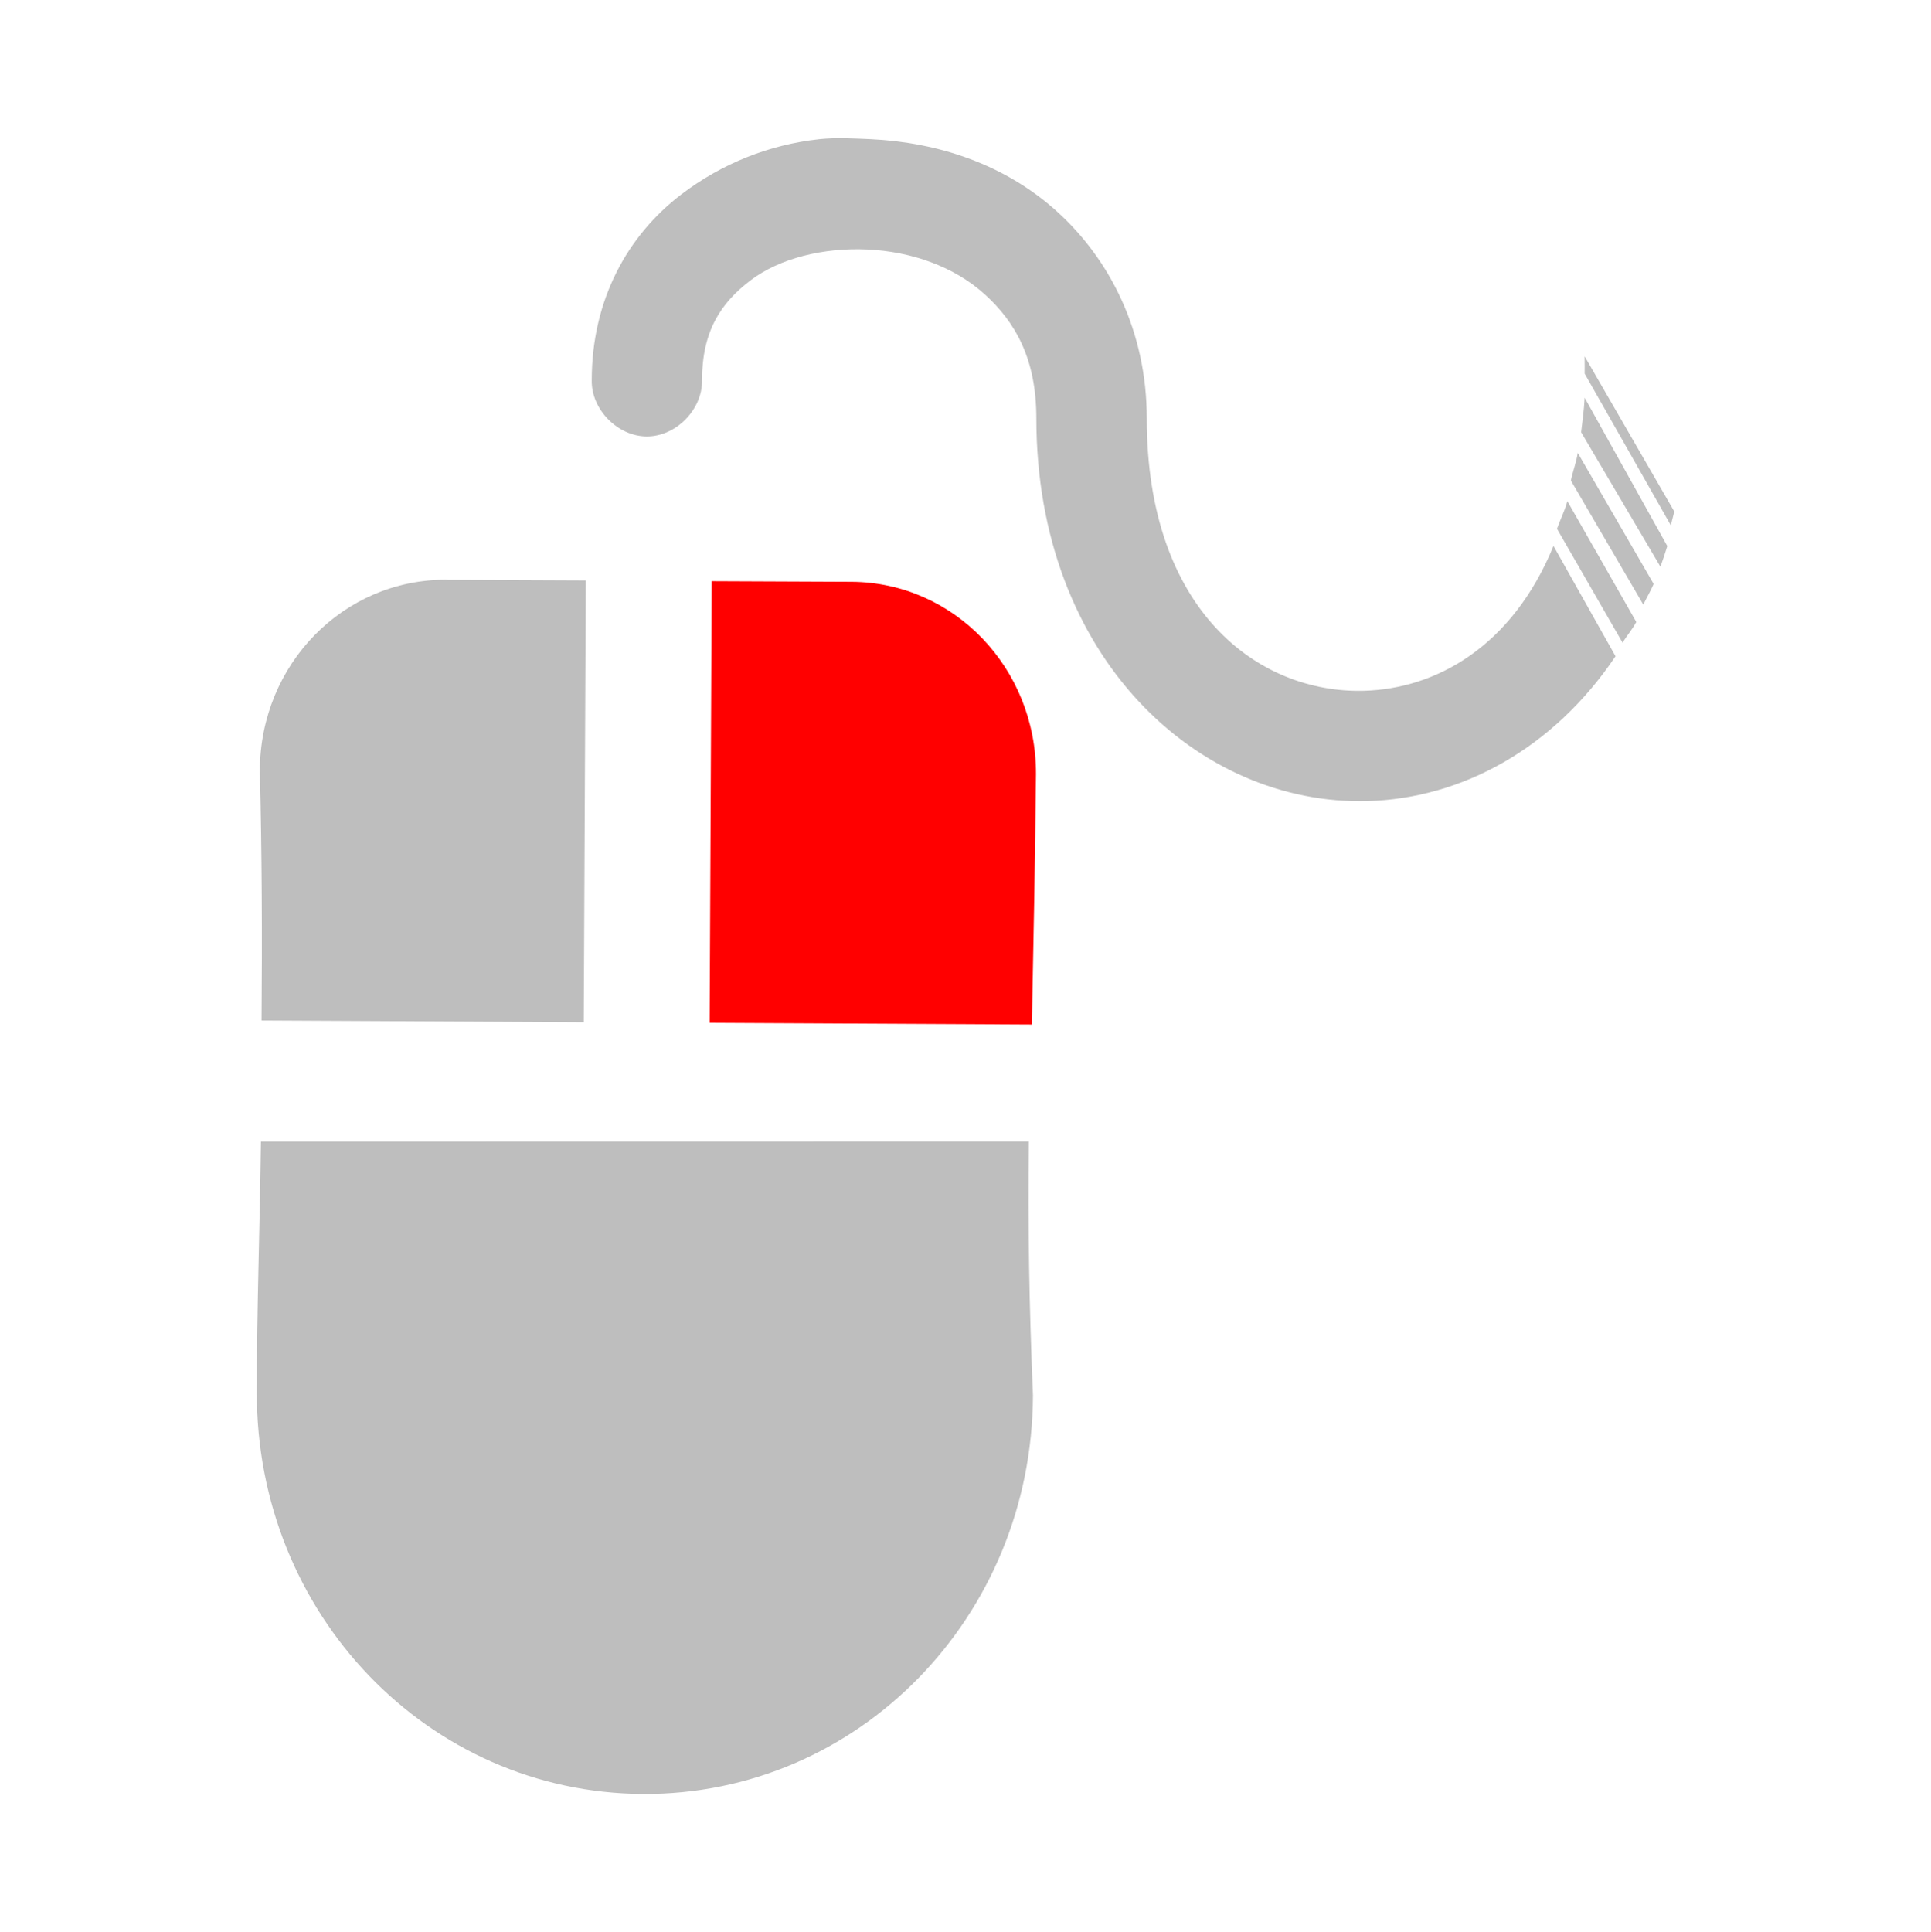 <?xml version="1.0" encoding="UTF-8" standalone="no"?>
<svg
   xmlns:dc="http://purl.org/dc/elements/1.1/"
   xmlns:cc="http://creativecommons.org/ns#"
   xmlns:rdf="http://www.w3.org/1999/02/22-rdf-syntax-ns#"
   xmlns:svg="http://www.w3.org/2000/svg"
   xmlns="http://www.w3.org/2000/svg"
   xmlns:sodipodi="http://sodipodi.sourceforge.net/DTD/sodipodi-0.dtd"
   xmlns:inkscape="http://www.inkscape.org/namespaces/inkscape"
   sodipodi:docname="stopped.svg"
   height="16.009"
   id="svg7384"
   inkscape:version="0.91 r13725"
   version="1.1"
   width="16">
  <g
     inkscape:groupmode="layer"
     id="layer10"
     inkscape:label="devices"
     transform="translate(-341,-446.991)">
    <path
       style="fill:#bebebe;fill-opacity:1;stroke:none"
       d="m 344.697,451.794 c -0.851,-0.003 -1.54,0.699 -1.544,1.578 0.017,0.68 0.02,1.377 0.014,2.074 l 2.67,0.014 0.017,-3.66 -1.157,-0.005 z"
       id="path3534"
       inkscape:connector-curvature="0" />
    <path
       style="fill:#ff0000;fill-opacity:1;stroke:none"
       d="m 346.897,451.805 -0.017,3.66 2.67,0.014 c 0.014,-0.699 0.027,-1.401 0.034,-2.074 0.003,-0.879 -0.678,-1.589 -1.529,-1.594 l -1.157,-0.005 z"
       id="path3532"
       inkscape:connector-curvature="0" />
    <path
       style="fill:#bebebe;fill-opacity:1;stroke:none"
       d="m 343.162,456.449 c -0.01,0.76 -0.034,1.371 -0.034,2.071 -0.008,1.838 1.418,3.325 3.2,3.334 1.781,0.009 3.223,-1.464 3.231,-3.302 -0.032,-0.765 -0.042,-1.379 -0.034,-2.104 z"
       id="rect7357"
       inkscape:connector-curvature="0" />
    <path
       inkscape:connector-curvature="0"
       d="m 347.789,448.144 c -0.415,0.045 -0.808,0.202 -1.143,0.457 -0.446,0.34 -0.743,0.873 -0.743,1.542 -0.004,0.241 0.216,0.464 0.457,0.464 0.241,0 0.46,-0.222 0.457,-0.464 0,-0.41 0.157,-0.643 0.4,-0.828 0.243,-0.185 0.607,-0.274 0.971,-0.257 0.364,0.017 0.717,0.141 0.971,0.371 0.254,0.23 0.428,0.534 0.428,1.028 0,1.979 1.338,3.207 2.742,3.171 0.783,-0.021 1.543,-0.436 2.057,-1.2 l -0.514,-0.914 c -0.343,0.837 -0.976,1.184 -1.571,1.2 -0.878,0.023 -1.799,-0.667 -1.799,-2.256 0,-0.724 -0.308,-1.32 -0.743,-1.714 -0.435,-0.394 -0.988,-0.573 -1.542,-0.6 -0.139,-0.006 -0.29,-0.015 -0.428,0 z m 6.341,1.799 c -3e-4,0.01 -3e-4,0.019 0,0.029 0,0.042 8.1e-4,0.074 0,0.114 l 0.714,1.257 c 0.01,-0.037 0.019,-0.076 0.029,-0.114 z m 0,0.343 c -0.005,0.097 -0.018,0.195 -0.029,0.286 l 0.657,1.114 c 0.021,-0.057 0.038,-0.112 0.057,-0.171 z m -0.057,0.457 c -0.013,0.082 -0.041,0.152 -0.057,0.229 l 0.6,1.028 c 0.027,-0.056 0.061,-0.113 0.086,-0.171 z m -0.086,0.4 c -0.022,0.081 -0.06,0.154 -0.086,0.229 l 0.543,0.943 c 0.037,-0.059 0.08,-0.108 0.114,-0.171 z"
       id="path7413"
       sodipodi:nodetypes="sscscscssccccsscsccccccccccccccccccccc"
       style="fill:#bebebe;fill-opacity:1;stroke:none;stroke-width:1;marker:none;enable-background:accumulate" />
  </g>
</svg>
